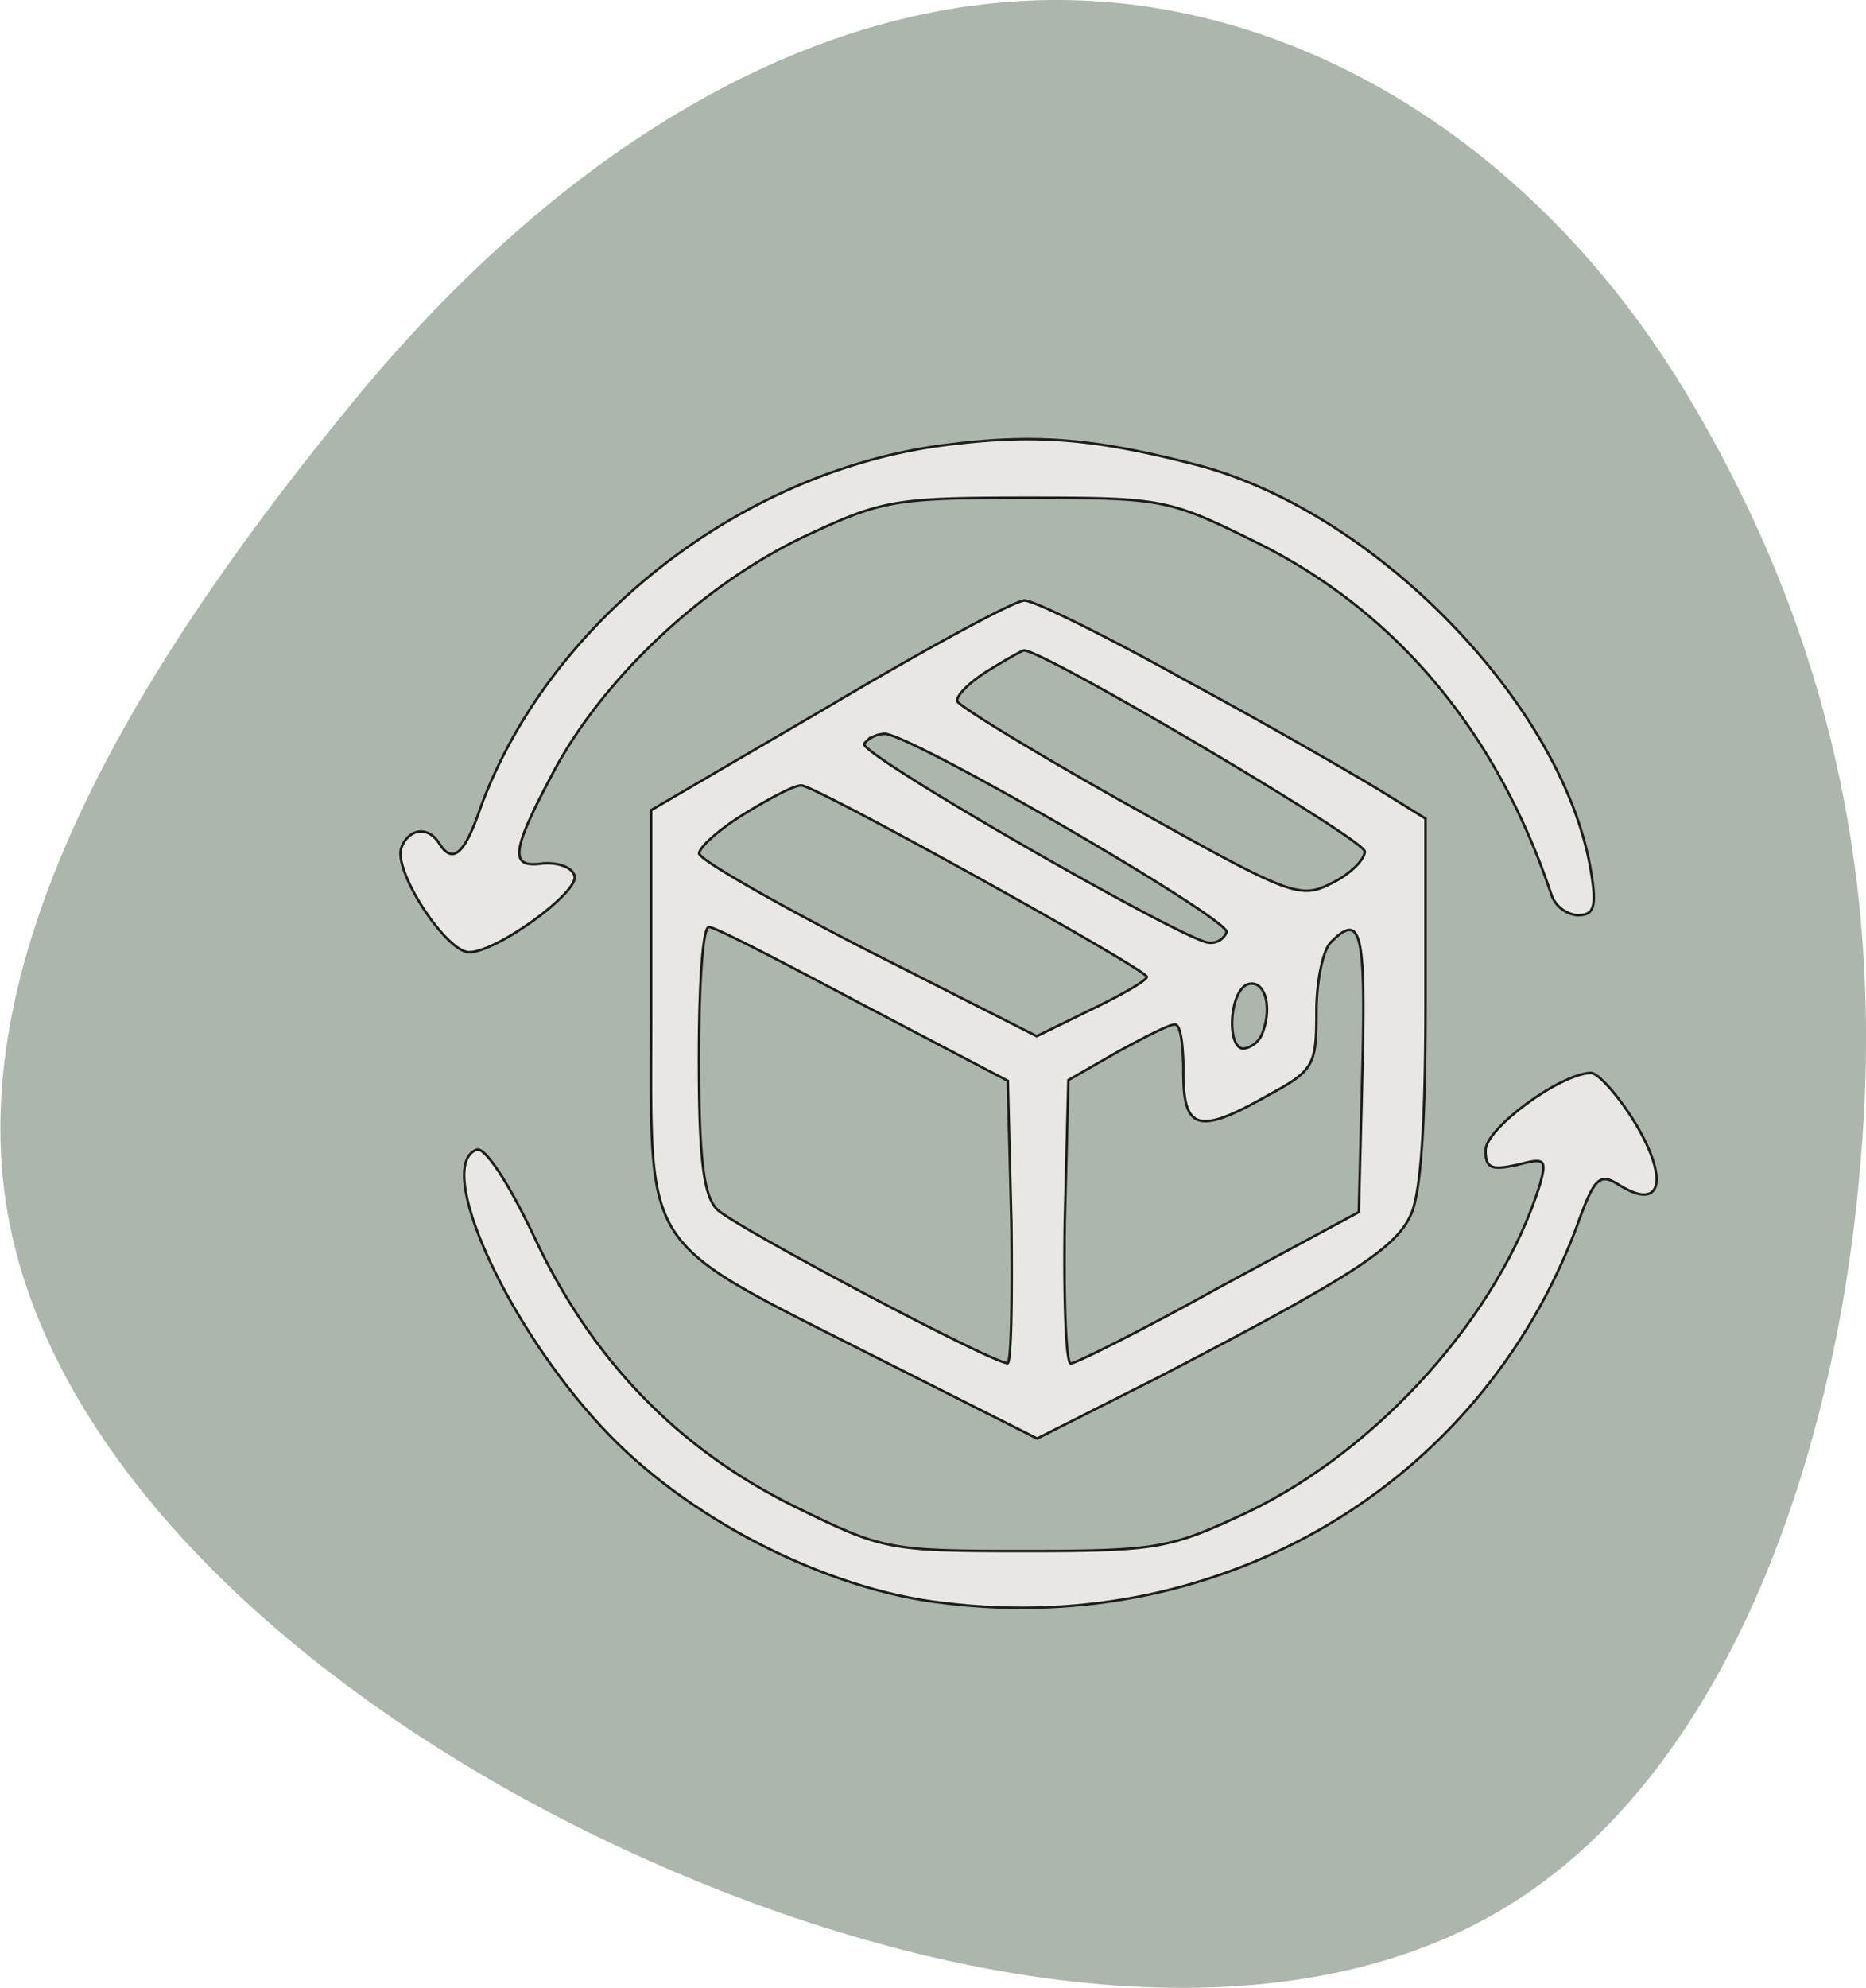 <svg xmlns="http://www.w3.org/2000/svg" viewBox="0 0 186.27 198.33"><defs><style>.cls-1{fill:#acb6ad;}.cls-2{fill:#e8e7e3;stroke:#1d1d1b;stroke-miterlimit:10;stroke-width:0.25px;}</style></defs><title>icono_cambio</title><g id="Capa_2" data-name="Capa 2"><g id="Capa_1-2" data-name="Capa 1"><path class="cls-1" d="M167.89,38.52c14.65,24,20.42,49.7,17.75,78.4-2.51,28.84-13.46,60.65-36.09,73.81-22.78,13.32-57.25,7.84-87.87-6.51S4.58,146.21.59,120s14.2-55.17,35.35-80.76C57.24,13.67,81.9-.15,105.87,0S153.1,14.41,167.89,38.52Z"/><path class="cls-2" d="M57.34,87.35c-.24-.84-1.69-1.33-3.14-1.21-3.38.49-3.26-1.08,1.21-9.42,5-9.18,14.73-18.36,24.88-23.19,7.73-3.62,8.94-3.87,22.22-3.87,13.65,0,14.14.13,22.95,4.47,13.89,6.89,23.92,18.85,29.36,35a3.08,3.08,0,0,0,2.65,2.18c1.69,0,1.94-.85,1.33-4.47C156,70.2,137.06,50.75,119.06,46.28c-9.9-2.53-15.7-3-24.28-1.93-20.53,2.42-40,17.51-46.86,36.36-1.57,4.59-2.78,5.55-4.11,3.38-1.09-1.69-3-1.45-3.74.48C39.22,86.87,44.54,95,46.83,95,49.61,95,57.94,88.92,57.34,87.35Z"/><path class="cls-2" d="M163.27,112.11c-1.69-2.78-3.74-5.07-4.47-5.07-3.14.12-10.51,5.56-10.51,7.73,0,1.81.61,2,3.14,1.45,2.78-.73,3-.6,2.3,1.93-4,12.93-16.07,26.45-29.23,32.74-7.73,3.62-8.94,3.86-22.23,3.86-13.65,0-14.13-.12-23-4.47-11.71-5.8-20.29-14.73-26-27-2.53-5.32-4.83-8.82-5.67-8.58C43.33,116.22,50.45,132,60,142.31c8.33,9.06,22.34,16.31,34.3,17.63,27.78,3.39,53.39-11.83,63.05-37.44,1.81-5.07,2.3-5.56,4.35-4.23C165.81,120.81,166.65,117.79,163.27,112.11Z"/><path class="cls-2" d="M118.58,68c-8-4.46-15.34-8.09-16.31-8.09s-9.66,4.71-19.44,10.51L65,80.83V101c0,24.4-1.33,22.35,22.22,34.3l16.31,8.22,12.44-6.28c18.36-9.55,23.19-12.57,24.76-15.83,1.09-1.93,1.57-9.18,1.57-21.26V81.67l-4.47-2.77C135.25,77.33,126.67,72.37,118.58,68Zm-30.32,5.2c2.66,0,34.67,18.6,34.18,19.81a1.71,1.71,0,0,1-2,1c-3.74-1-34.79-18.84-34.18-19.81A2.78,2.78,0,0,1,88.26,73.22ZM100.58,136c-1.57,0-27.3-13.65-29-15.34-1.33-1.33-1.81-5-1.81-15,0-7.25.36-13.17,1-13.17s7.37,3.51,15.34,7.74l14.49,7.6.36,14.14C101.06,129.75,100.94,136,100.58,136Zm-14-41.19c-9.18-4.71-16.79-9.06-16.79-9.66s2-2.42,4.59-4,5.07-2.9,5.68-2.78c2,.36,34.42,18.36,34.42,19.09,0,.36-2.53,1.81-5.55,3.26l-5.44,2.66ZM136,106.68l-.36,14.25-13.89,7.49c-7.61,4.23-14.37,7.61-14.86,7.61s-.72-6.4-.6-14.13l.36-14.14,4.83-2.77c2.66-1.45,5.2-2.78,5.8-2.78s.85,2.17.85,4.83c0,5.8,1.57,6.16,8.57,2.17,4.47-2.41,4.71-3,4.71-8.21,0-3,.61-6.16,1.45-7C135.85,91,136.34,92.91,136,106.68ZM124.5,98.22c1.69-.6,2.53,2.06,1.57,4.71a2.43,2.43,0,0,1-1.93,1.69C122.44,104.62,122.69,99,124.5,98.22ZM133,88.08c-3.26,1.69-4.1,1.32-20.29-7.73-9.3-5.2-17-9.91-17.15-10.39s1.09-1.81,3-3,3.5-2.06,3.62-2.06c1.45-.36,34.06,18.85,34.06,20.06C136.21,85.78,134.76,87.23,133,88.08Z"/></g></g></svg>